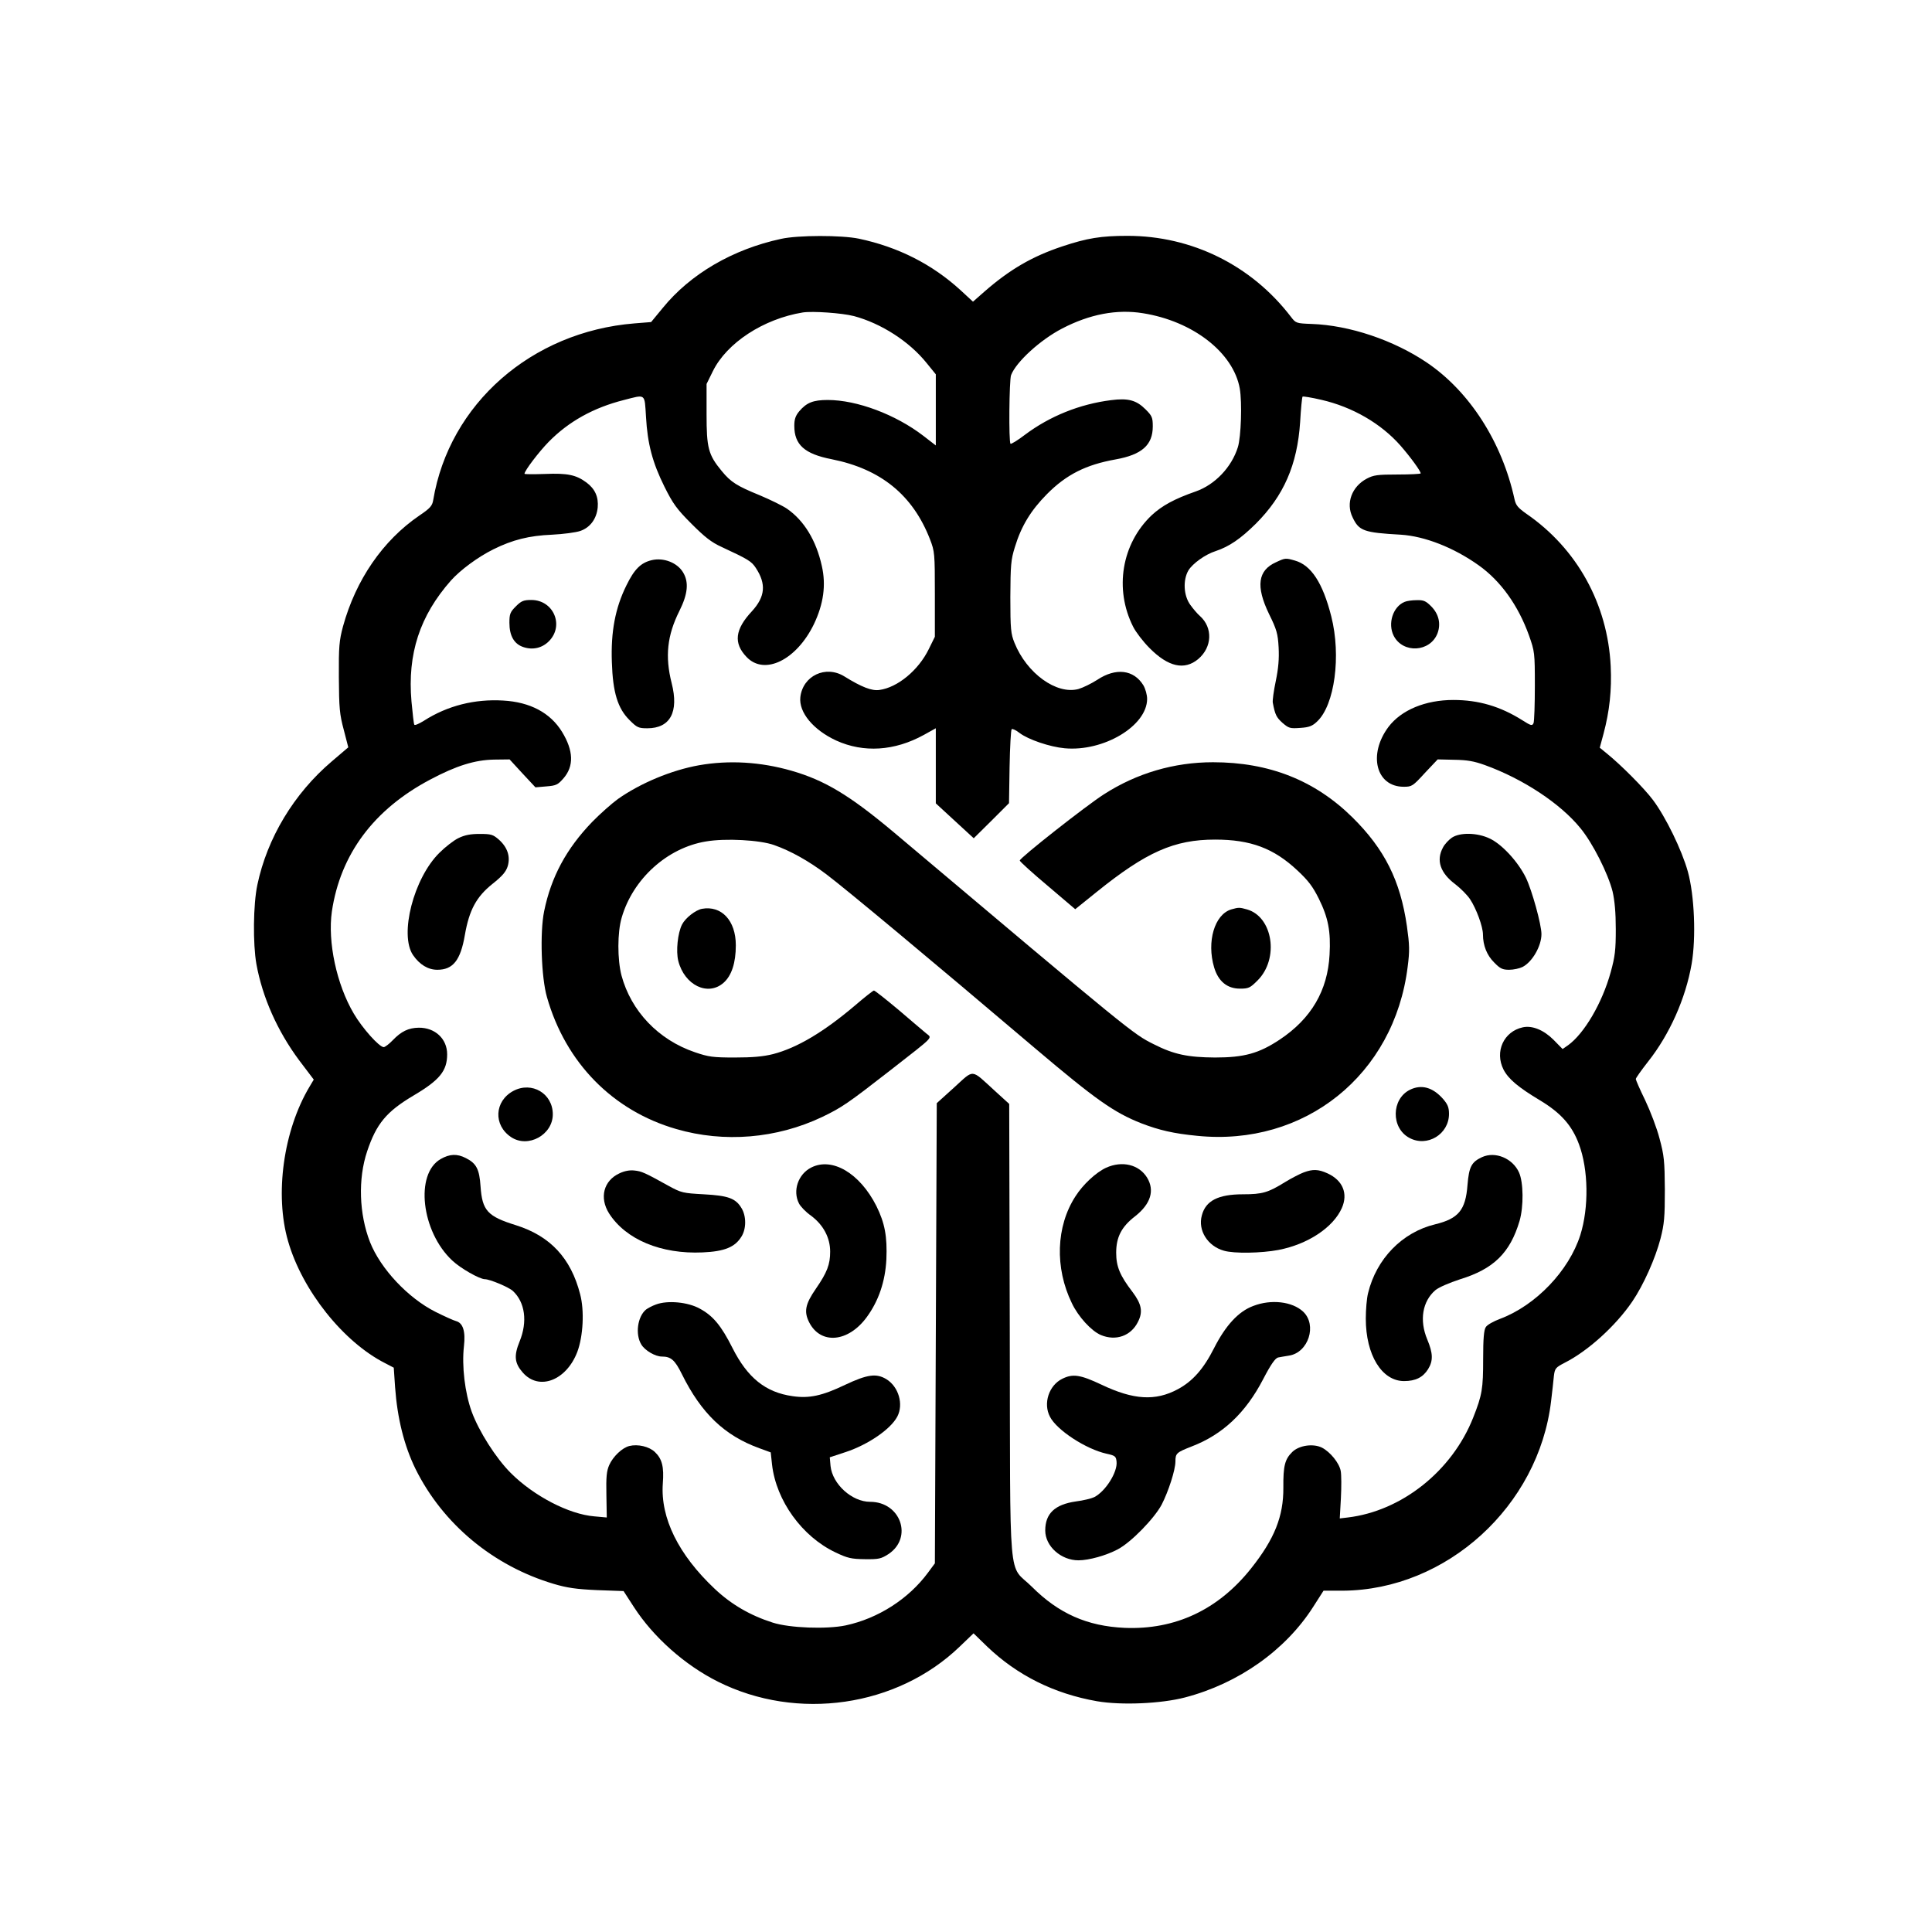 <?xml version="1.0" standalone="no"?>
<!DOCTYPE svg PUBLIC "-//W3C//DTD SVG 20010904//EN"
 "http://www.w3.org/TR/2001/REC-SVG-20010904/DTD/svg10.dtd">
<svg version="1.0" xmlns="http://www.w3.org/2000/svg"
 width="1024pt" height="1024pt" viewBox="0 0 1024 1024"
 preserveAspectRatio="xMidYMid meet">

<g transform="translate(0,1024) scale(0.1,-0.1)"
fill="#000000" stroke="none">
<path d="M4140 8974 c-256 -55 -481 -186 -628 -367 l-61 -74 -88 -7 c-546 -44
-982 -427 -1067 -937 -5 -30 -16 -43 -74 -82 -193 -132 -336 -340 -404 -587
-20 -75 -23 -106 -22 -270 1 -163 4 -196 26 -278 l24 -93 -88 -75 c-200 -170
-342 -406 -394 -654 -22 -104 -24 -313 -5 -420 32 -176 111 -354 226 -509 l78
-103 -22 -37 c-139 -232 -186 -573 -114 -820 75 -261 293 -534 514 -646 l46
-24 7 -103 c12 -166 48 -310 108 -433 145 -293 413 -515 733 -610 71 -21 119
-28 230 -33 l140 -5 55 -85 c103 -159 269 -307 445 -395 421 -211 950 -134
1282 186 l73 70 72 -70 c159 -152 354 -250 583 -290 129 -22 338 -13 465 20
284 74 533 250 680 480 l55 86 103 0 c549 4 1037 448 1103 1004 6 51 13 111
15 135 5 39 9 44 57 69 123 62 270 195 358 324 60 88 123 230 150 334 20 78
23 113 23 260 -1 152 -4 181 -28 270 -14 55 -49 146 -76 203 -28 57 -50 108
-50 113 0 5 29 46 65 92 114 144 199 334 231 518 24 140 15 362 -20 489 -32
115 -118 291 -185 380 -48 64 -170 186 -244 246 l-38 31 20 74 c32 120 44 232
38 358 -16 329 -178 623 -447 808 -45 32 -56 45 -63 78 -66 302 -238 570 -464
723 -176 119 -410 198 -611 205 -82 3 -84 4 -110 38 -209 273 -525 429 -866
429 -140 0 -214 -12 -346 -56 -159 -53 -278 -122 -414 -241 l-59 -52 -66 61
c-151 138 -331 229 -539 273 -92 19 -322 19 -412 -1z m385 -409 c146 -39 295
-135 387 -250 l48 -59 0 -188 0 -189 -66 51 c-147 113 -352 190 -507 190 -77
0 -112 -14 -151 -60 -20 -24 -26 -43 -26 -77 0 -100 54 -149 198 -177 261 -52
430 -190 521 -424 25 -65 26 -74 26 -292 l0 -225 -32 -65 c-55 -113 -166 -204
-262 -217 -40 -6 -94 15 -186 72 -99 61 -220 3 -233 -110 -9 -81 69 -174 190
-230 145 -66 309 -56 465 30 l63 35 0 -199 0 -199 101 -93 100 -92 94 93 93
93 3 192 c2 107 7 196 11 200 4 4 23 -5 42 -20 46 -35 161 -74 239 -81 206
-19 436 118 437 261 0 23 -9 54 -20 73 -51 83 -146 94 -244 29 -31 -20 -76
-42 -100 -49 -116 -31 -274 83 -339 245 -19 47 -22 71 -22 242 1 170 3 198 24
265 34 112 85 195 170 281 103 104 207 156 364 184 139 25 197 76 197 175 0
47 -4 56 -38 90 -49 49 -92 61 -184 49 -166 -21 -324 -85 -455 -183 -39 -30
-74 -51 -77 -48 -10 9 -7 339 3 364 27 70 155 187 271 247 146 76 290 103 427
81 266 -42 480 -209 514 -399 13 -75 7 -256 -10 -311 -33 -106 -121 -199 -224
-235 -112 -39 -178 -75 -233 -126 -159 -151 -199 -391 -98 -591 14 -28 53 -79
87 -113 99 -100 185 -119 258 -58 74 63 78 166 9 228 -13 11 -36 38 -51 59
-36 49 -40 132 -10 183 23 37 90 85 144 102 72 24 132 65 213 145 148 148 220
312 235 539 4 71 10 132 13 135 3 2 48 -5 99 -17 166 -38 317 -126 420 -243
54 -62 107 -135 107 -147 0 -3 -55 -6 -122 -6 -108 0 -128 -3 -164 -22 -79
-42 -112 -130 -75 -205 34 -72 59 -81 256 -92 126 -8 280 -68 412 -162 117
-83 210 -213 267 -372 30 -85 31 -91 31 -267 0 -99 -3 -188 -7 -198 -7 -15
-13 -14 -60 16 -116 73 -231 107 -365 107 -148 0 -276 -53 -344 -143 -109
-146 -66 -317 81 -317 43 0 48 3 112 73 l68 72 88 -2 c67 -1 104 -7 162 -28
202 -73 401 -204 507 -335 65 -79 146 -240 170 -335 11 -48 17 -111 17 -200 0
-111 -4 -144 -27 -228 -45 -163 -140 -325 -226 -387 l-29 -20 -48 49 c-52 52
-113 77 -163 66 -101 -22 -150 -129 -102 -224 26 -50 78 -94 195 -164 109 -66
168 -132 205 -232 50 -134 53 -335 7 -481 -60 -189 -236 -373 -425 -444 -35
-13 -69 -32 -76 -44 -10 -15 -14 -60 -14 -168 0 -158 -5 -191 -53 -312 -112
-283 -379 -495 -665 -529 l-42 -5 6 107 c3 59 3 124 -1 145 -8 42 -55 100 -99
123 -46 23 -120 13 -157 -22 -40 -39 -49 -74 -48 -190 1 -152 -47 -272 -171
-428 -174 -219 -402 -326 -670 -315 -199 9 -350 76 -492 218 -128 127 -114
-36 -117 1352 l-3 1207 -78 71 c-127 116 -106 114 -213 17 l-93 -84 -5 -1219
-5 -1220 -37 -50 c-102 -138 -263 -242 -436 -279 -101 -21 -297 -14 -387 15
-119 38 -219 96 -307 179 -192 181 -288 375 -275 558 7 89 -4 131 -42 167 -30
29 -90 43 -135 32 -38 -9 -87 -56 -107 -101 -14 -32 -17 -63 -15 -159 l2 -119
-66 6 c-135 11 -321 108 -443 230 -79 79 -169 221 -207 325 -36 100 -53 241
-41 347 9 79 -5 123 -42 133 -12 3 -61 25 -109 49 -145 73 -291 228 -347 370
-58 149 -64 335 -15 481 49 146 102 210 245 295 139 82 179 131 179 219 0 82
-64 142 -151 141 -54 -1 -92 -19 -138 -67 -19 -20 -41 -36 -47 -36 -24 0 -114
101 -159 178 -91 154 -139 380 -116 541 45 303 222 541 521 699 139 74 237
104 338 106 l83 1 68 -74 69 -74 58 5 c52 4 61 9 90 42 57 65 54 147 -7 247
-62 101 -169 158 -312 166 -151 9 -295 -27 -420 -107 -26 -16 -48 -26 -51 -21
-3 4 -9 59 -15 123 -22 253 44 454 209 641 50 56 143 125 226 166 101 50 189
72 309 77 61 3 128 12 151 20 52 18 86 64 92 124 5 56 -14 99 -60 133 -54 40
-100 50 -219 45 -60 -2 -109 -2 -109 1 0 16 77 117 128 169 106 108 237 181
399 222 117 30 109 37 117 -89 8 -145 35 -244 98 -371 45 -90 65 -118 143
-196 70 -70 105 -98 160 -123 142 -66 158 -76 181 -111 56 -85 50 -152 -20
-229 -91 -97 -99 -170 -29 -243 95 -100 265 -16 357 174 51 107 65 207 42 308
-30 136 -94 241 -185 304 -22 15 -87 47 -144 71 -120 49 -153 69 -202 129 -71
86 -80 122 -80 301 l0 160 33 67 c74 151 269 278 477 312 53 8 208 -3 270 -19z"/>
<path d="M3454 7271 c-58 -14 -92 -48 -134 -134 -59 -119 -83 -246 -77 -407 5
-160 31 -245 94 -307 39 -39 47 -43 94 -43 121 0 168 86 129 239 -36 142 -24
253 41 383 45 90 51 153 19 205 -31 51 -103 79 -166 64z"/>
<path d="M6763 7260 c-96 -43 -108 -127 -37 -274 41 -83 47 -105 51 -178 3
-60 -1 -109 -15 -177 -11 -52 -18 -104 -16 -115 12 -64 19 -78 51 -107 34 -29
40 -31 95 -27 47 3 64 10 89 34 93 87 128 348 75 557 -45 178 -107 272 -193
296 -49 14 -51 14 -100 -9z"/>
<path d="M2734 7026 c-30 -30 -34 -40 -34 -87 0 -69 25 -113 75 -129 49 -16
98 -5 134 31 83 83 25 219 -93 219 -41 0 -53 -5 -82 -34z"/>
<path d="M7445 7050 c-62 -25 -91 -115 -58 -180 49 -95 193 -87 232 13 19 51
7 103 -34 144 -28 28 -40 33 -76 32 -24 0 -53 -4 -64 -9z"/>
<path d="M3705 6184 c-146 -26 -311 -95 -430 -179 -33 -24 -94 -78 -136 -121
-137 -142 -218 -292 -255 -474 -23 -113 -15 -351 15 -455 99 -348 349 -602
685 -699 254 -74 532 -51 774 64 104 50 136 72 362 248 238 186 221 168 189
195 -14 12 -81 68 -147 125 -67 56 -125 102 -130 102 -4 0 -49 -35 -100 -79
-165 -140 -307 -225 -435 -258 -52 -13 -108 -18 -202 -18 -116 0 -139 3 -212
28 -194 66 -338 218 -389 407 -22 85 -22 228 1 306 59 205 241 370 446 404
103 18 287 8 362 -19 88 -31 183 -84 277 -155 101 -76 550 -450 1106 -922 321
-272 419 -341 564 -398 94 -36 170 -54 295 -66 570 -58 1045 323 1116 896 11
85 10 115 -4 215 -35 242 -118 408 -289 577 -199 196 -441 292 -739 292 -206
0 -404 -58 -578 -170 -94 -60 -446 -337 -446 -351 0 -5 66 -65 147 -133 l147
-125 113 91 c263 212 411 278 628 278 189 0 311 -46 436 -163 59 -55 82 -86
114 -150 50 -101 64 -174 57 -297 -10 -190 -97 -339 -264 -450 -110 -73 -188
-95 -343 -95 -144 1 -218 16 -326 71 -108 54 -115 59 -1377 1123 -234 196
-365 275 -542 326 -164 47 -331 57 -490 29z"/>
<path d="M2430 5798 c-25 -12 -70 -47 -101 -78 -137 -135 -213 -434 -140 -542
35 -51 80 -78 129 -78 83 0 123 50 146 185 23 132 61 202 146 270 53 42 72 65
81 94 15 51 -1 100 -47 141 -31 27 -41 30 -102 30 -49 0 -79 -6 -112 -22z"/>
<path d="M7695 5800 c-16 -11 -38 -34 -47 -52 -37 -68 -15 -135 67 -196 27
-21 61 -55 76 -77 34 -51 69 -147 69 -188 0 -58 21 -111 60 -149 31 -32 44
-38 79 -38 23 0 55 7 71 15 52 27 100 111 100 174 0 51 -50 231 -82 298 -42
86 -128 179 -193 209 -65 31 -157 33 -200 4z"/>
<path d="M3720 5423 c-34 -7 -87 -48 -105 -83 -23 -45 -33 -141 -20 -193 33
-129 157 -189 240 -116 43 38 65 106 65 199 0 131 -76 212 -180 193z"/>
<path d="M6526 5420 c-89 -27 -131 -171 -91 -307 22 -74 69 -113 137 -113 46
0 54 4 93 43 116 115 82 338 -56 377 -39 11 -44 11 -83 0z"/>
<path d="M2721 4458 c-101 -54 -107 -182 -12 -245 90 -60 221 12 221 121 0
110 -111 176 -209 124z"/>
<path d="M7473 4464 c-99 -49 -101 -203 -3 -255 94 -51 210 19 210 127 0 35
-7 51 -32 80 -54 61 -114 78 -175 48z"/>
<path d="M2336 4097 c-138 -78 -103 -385 61 -538 43 -41 145 -99 173 -99 26 0
126 -42 148 -62 65 -60 79 -163 36 -268 -31 -76 -27 -115 17 -165 86 -98 231
-42 289 110 31 83 38 218 15 305 -49 192 -159 309 -340 366 -151 47 -179 77
-188 206 -6 91 -22 122 -78 150 -46 24 -86 22 -133 -5z"/>
<path d="M7855 4107 c-56 -26 -69 -51 -77 -148 -10 -133 -48 -178 -171 -208
-175 -42 -312 -183 -356 -365 -7 -27 -12 -88 -12 -135 0 -193 85 -331 203
-331 61 0 100 20 127 63 28 45 26 85 -4 157 -43 102 -26 203 43 262 18 15 74
39 129 57 180 55 267 141 317 310 22 76 21 204 -3 257 -34 75 -126 113 -196
81z"/>
<path d="M4300 4052 c-70 -35 -100 -124 -65 -191 8 -16 36 -45 63 -64 66 -49
102 -117 102 -191 0 -68 -16 -110 -76 -197 -56 -81 -64 -121 -35 -178 61 -119
207 -106 305 28 63 86 98 189 104 306 5 121 -8 192 -53 283 -88 174 -234 260
-345 204z"/>
<path d="M5863 4051 c-54 -25 -123 -89 -163 -152 -103 -159 -110 -379 -19
-566 34 -72 104 -148 154 -169 79 -33 159 -5 196 69 28 54 20 95 -29 160 -66
86 -86 134 -86 207 0 83 28 138 101 194 82 65 104 136 63 204 -43 70 -132 91
-217 53z"/>
<path d="M3283 4021 c-84 -39 -107 -129 -55 -212 89 -139 276 -217 496 -207
116 5 172 28 206 84 26 41 26 109 0 151 -31 52 -71 66 -200 73 -110 6 -119 8
-185 44 -128 71 -144 78 -182 82 -25 3 -53 -2 -80 -15z"/>
<path d="M6910 4026 c-19 -7 -64 -30 -100 -52 -89 -55 -119 -64 -222 -64 -131
0 -198 -34 -218 -112 -22 -79 31 -163 117 -187 55 -16 199 -13 289 4 156 30
290 119 336 222 34 77 5 147 -76 184 -48 22 -78 23 -126 5z"/>
<path d="M3477 3326 c-20 -7 -44 -20 -53 -27 -45 -37 -58 -131 -25 -185 19
-32 74 -64 109 -64 48 0 69 -18 106 -93 103 -208 226 -326 411 -393 l60 -22 7
-65 c22 -191 159 -381 336 -465 65 -31 84 -35 156 -36 74 -1 86 2 125 27 131
87 65 277 -97 277 -97 0 -200 94 -210 190 l-4 46 85 28 c118 39 238 121 273
188 34 65 7 158 -58 198 -53 32 -100 26 -219 -30 -121 -58 -190 -73 -278 -60
-143 20 -239 97 -319 256 -60 119 -103 170 -173 208 -63 35 -170 45 -232 22z"/>
<path d="M6642 3318 c-78 -29 -146 -103 -207 -223 -56 -111 -114 -176 -192
-218 -119 -64 -235 -57 -405 24 -112 53 -152 59 -208 31 -71 -35 -102 -131
-65 -201 36 -71 191 -172 300 -196 46 -10 50 -14 53 -42 6 -55 -58 -157 -118
-188 -14 -7 -58 -18 -98 -23 -111 -16 -162 -64 -162 -154 0 -83 83 -158 176
-158 56 0 148 26 208 58 71 37 194 164 233 237 36 70 73 184 73 229 0 43 6 48
85 79 165 63 287 178 380 357 41 79 64 111 79 115 11 2 38 7 58 10 103 16 150
162 75 233 -58 54 -170 67 -265 30z"/>
</g>
</svg>
